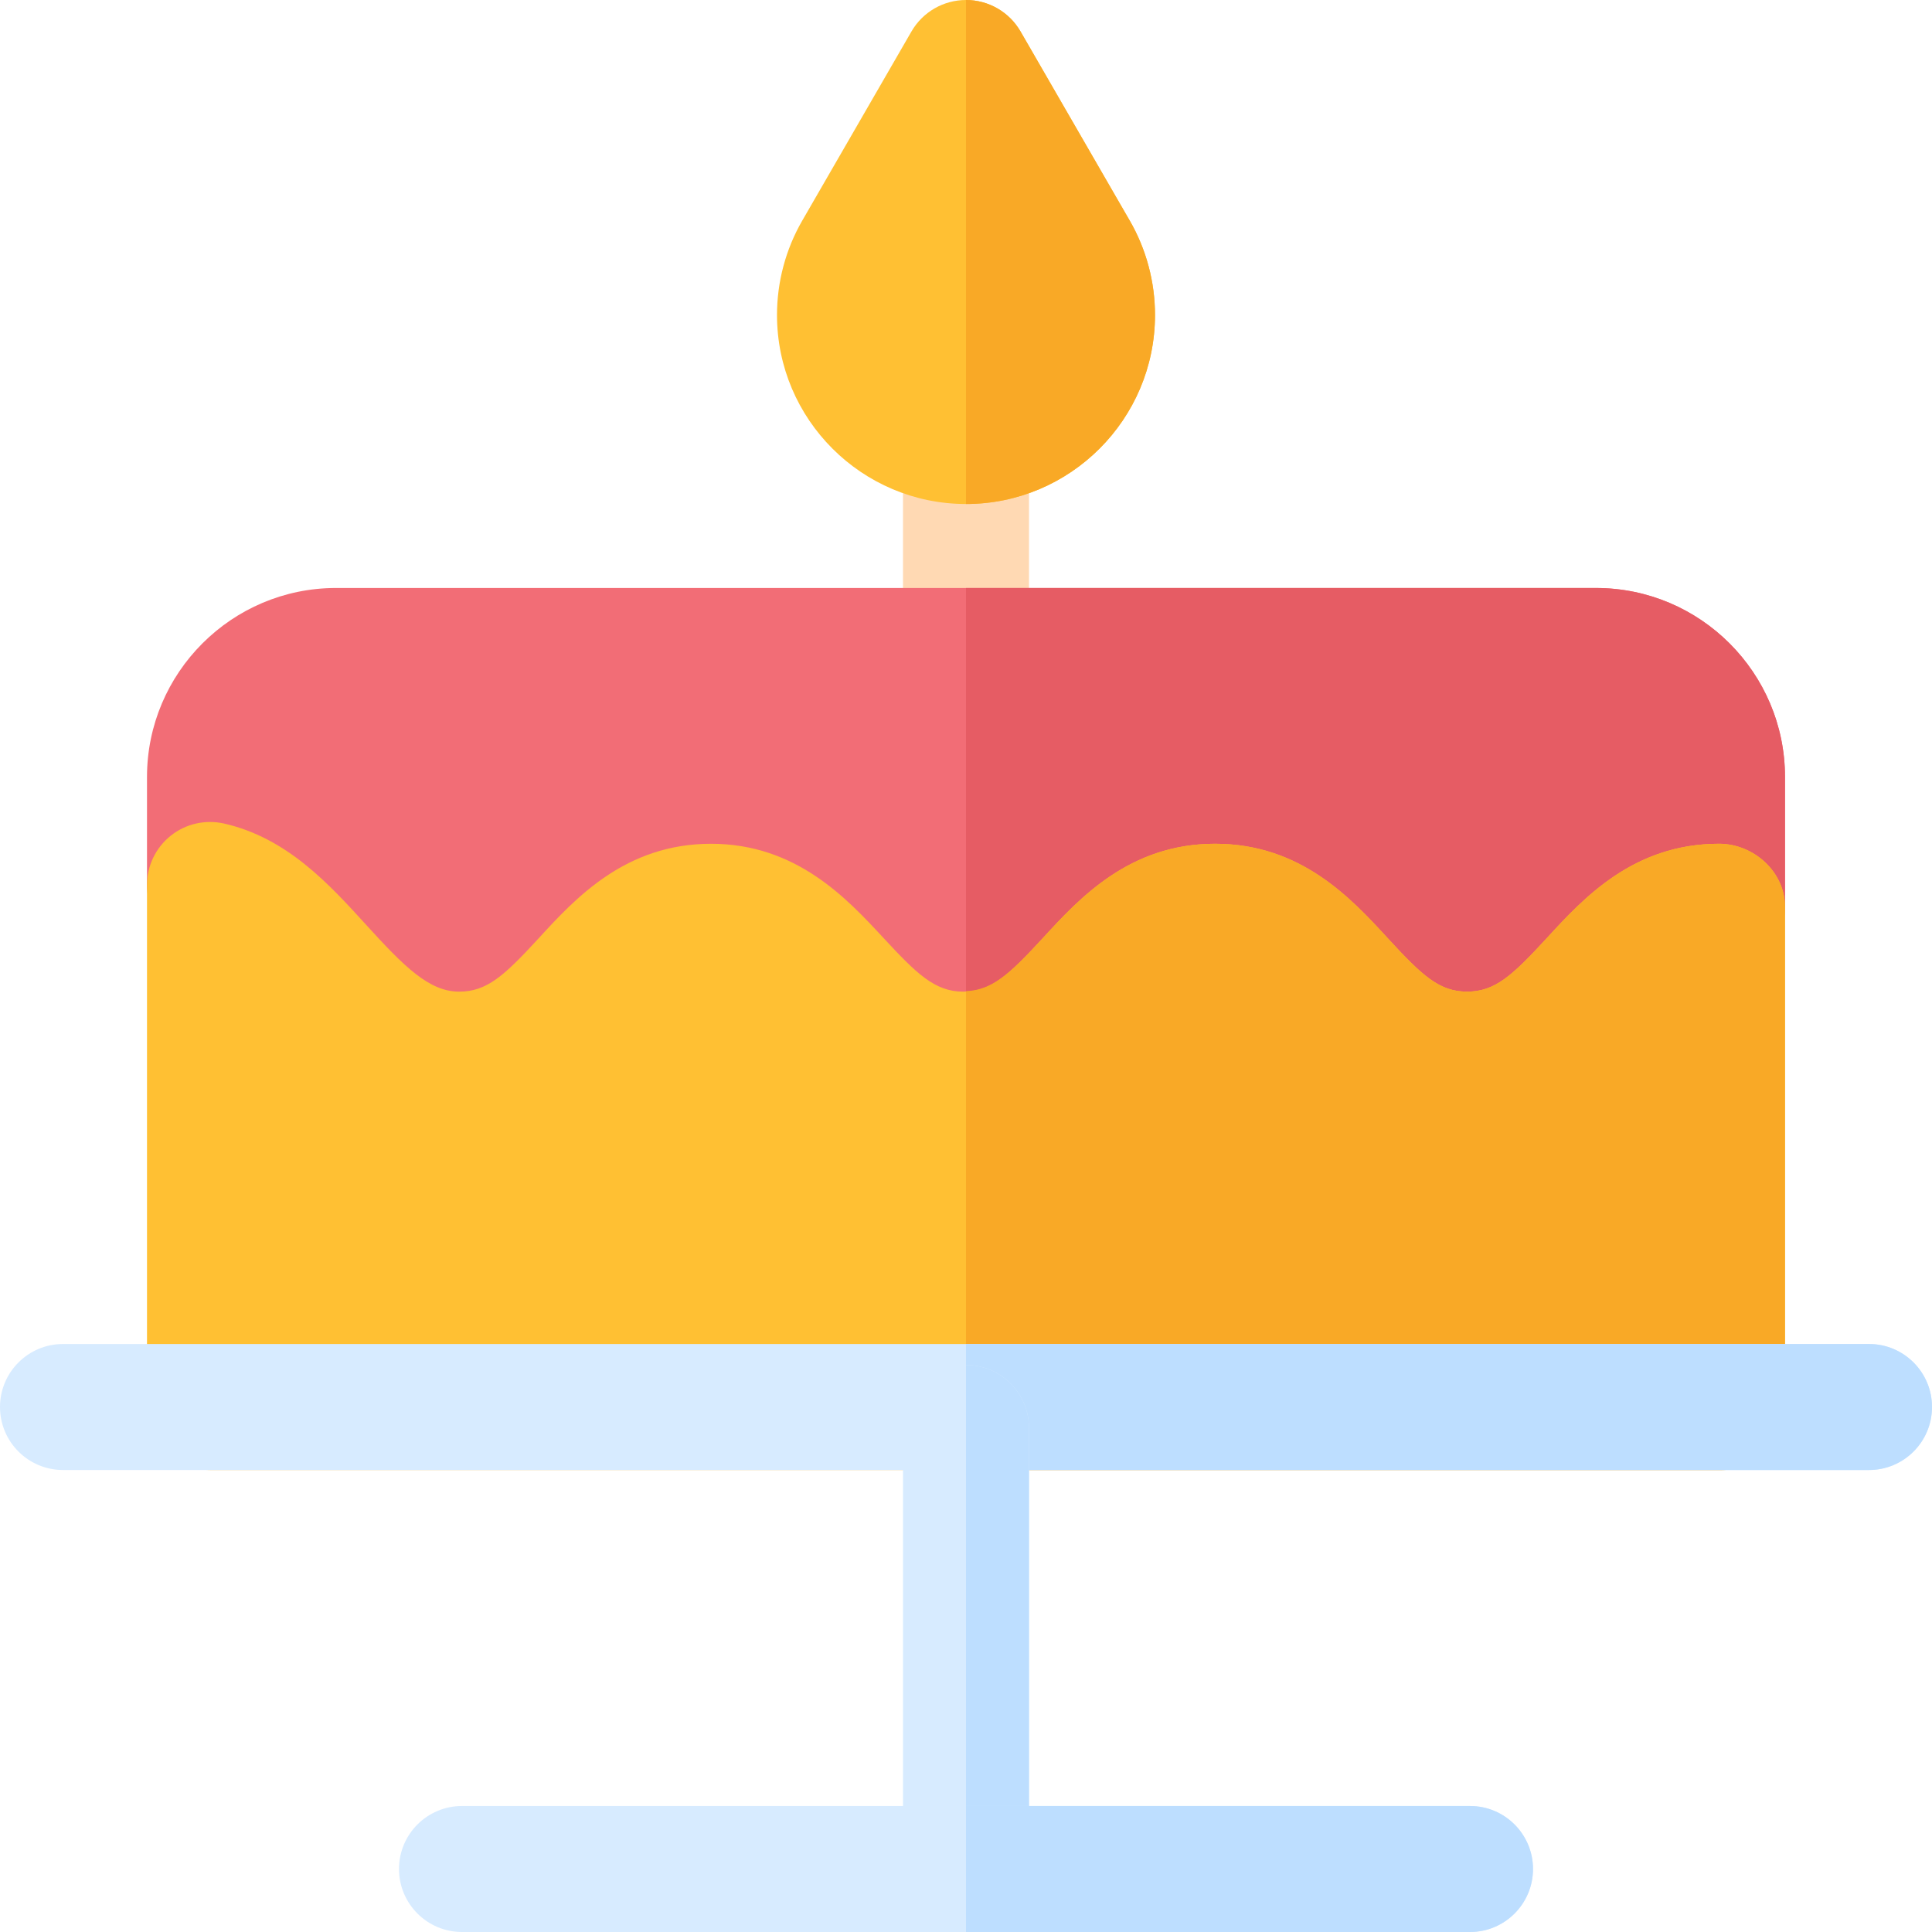 <?xml version="1.0" encoding="iso-8859-1"?>
<!-- Uploaded to: SVG Repo, www.svgrepo.com, Generator: SVG Repo Mixer Tools -->
<svg height="800px" width="800px" version="1.1" id="Layer_1" xmlns="http://www.w3.org/2000/svg" xmlns:xlink="http://www.w3.org/1999/xlink" 
	 viewBox="0 0 512 512" xml:space="preserve">
<path style="fill:#FFD9B3;" d="M256,172.522c-9.217,0-16.696-7.479-16.696-16.696V116.87c0-9.217,7.479-16.696,16.696-16.696
	s16.696,7.479,16.696,16.696v38.957C272.696,165.043,265.217,172.522,256,172.522z"/>
<path style="fill:#F26D76;" d="M388.783,296.185c-22.674,0-35.935-14.424-45.609-24.968C333.88,261.12,329.37,257.001,322,257.001
	c-7.283,0-11.783,4.098-21.022,14.163c-9.707,10.565-23,25.021-45.761,25.021c-22.457,0-35.816-14.392-45.566-24.902
	c-8.696-9.392-13.598-14.283-21.218-14.283c-7.283,0-11.783,4.098-21.022,14.163c-9.707,10.565-23,25.021-45.761,25.021
	c-23.283,0-37.739-15.891-49.359-28.663c-7.13-7.848-13.87-15.25-20.336-16.718c-7.597-1.729-12.999-8.489-12.999-16.283v-28.609
	c0-27.619,22.468-50.087,50.087-50.087h333.913c27.619,0,50.087,22.468,50.087,50.087v34.391c0,9.217-7.479,16.696-16.696,16.696
	c-8.065,0-12.565,4.098-21.805,14.164C424.836,281.728,411.543,296.185,388.783,296.185z M456.348,240.304h0.109H456.348z"/>
<path style="fill:#E65C64;" d="M422.957,155.826H256v140.297c22.261-0.343,35.388-14.522,44.978-24.96
	c9.239-10.065,13.739-14.164,21.022-14.164c7.369,0,11.881,4.119,21.173,14.217c9.673,10.544,22.934,24.968,45.609,24.968
	c22.761,0,36.055-14.456,45.761-25.021c9.239-10.065,13.739-14.164,21.805-14.164c9.217,0,16.696-7.479,16.696-16.696v-34.391
	C473.043,178.294,450.576,155.826,422.957,155.826z"/>
<path style="fill:#FFC033;" d="M456.348,389.565H55.652c-9.217,0-16.696-7.479-16.696-16.696V234.522
	c0-5.077,2.315-9.88,6.283-13.044c3.957-3.174,9.141-4.336,14.109-3.239c16.707,3.793,27.826,16.022,37.652,26.815
	c10.033,11.033,16.707,17.74,24.652,17.74c7.369,0,11.881-4.119,21.173-14.217c9.673-10.544,22.934-24.968,45.609-24.968
	c22.555,0,35.935,14.424,45.706,24.968c8.663,9.337,13.544,14.217,21.077,14.217c7.369,0,11.881-4.119,21.173-14.217
	c9.673-10.544,22.934-24.968,45.609-24.968c22.761,0,36.055,14.456,45.761,25.021c9.239,10.065,13.739,14.163,21.022,14.163
	c7.369,0,11.881-4.119,21.173-14.217c9.673-10.544,22.934-24.968,45.609-24.968c9.217,0,17.478,7.479,17.478,16.696V372.87
	C473.043,382.087,465.565,389.565,456.348,389.565z"/>
<path style="fill:#F9A926;" d="M455.565,223.608c-22.674,0-35.935,14.424-45.609,24.968c-9.294,10.098-13.804,14.217-21.173,14.217
	c-7.283,0-11.783-4.098-21.022-14.163c-9.707-10.565-23-25.021-45.761-25.021c-22.674,0-35.935,14.424-45.609,24.968
	c-8.938,9.711-13.502,13.788-20.391,14.094v126.895h200.348c9.217,0,16.696-7.479,16.696-16.696V240.304
	C473.043,231.087,464.782,223.608,455.565,223.608z"/>
<path style="fill:#D7EBFF;" d="M495.304,389.565H16.696C7.479,389.565,0,382.087,0,372.87c0-9.217,7.479-16.696,16.696-16.696
	h478.609c9.217,0,16.696,7.479,16.696,16.696C512,382.087,504.521,389.565,495.304,389.565z"/>
<path style="fill:#BDDEFF;" d="M495.304,356.174H256v33.391h239.304c9.217,0,16.696-7.479,16.696-16.696
	C512,363.652,504.521,356.174,495.304,356.174z"/>
<path style="fill:#D7EBFF;" d="M256,512c-9.217,0-16.696-7.479-16.696-16.696v-116.87c0-9.217,7.479-16.696,16.696-16.696
	s16.696,7.479,16.696,16.696v116.87C272.696,504.521,265.217,512,256,512z"/>
<path style="fill:#BDDEFF;" d="M272.696,495.304v-116.87c0-9.217-7.479-16.696-16.696-16.696V512
	C265.217,512,272.696,504.521,272.696,495.304z"/>
<path style="fill:#D7EBFF;" d="M389.565,512h-267.13c-9.217,0-16.696-7.479-16.696-16.696c0-9.217,7.479-16.696,16.696-16.696
	h267.13c9.217,0,16.696,7.479,16.696,16.696C406.261,504.521,398.782,512,389.565,512z"/>
<path style="fill:#BDDEFF;" d="M389.565,478.609H256V512h133.565c9.217,0,16.696-7.479,16.696-16.696
	C406.261,486.087,398.782,478.609,389.565,478.609z"/>
<path style="fill:#FFC033;" d="M256,133.565c-27.619,0-50.087-22.468-50.087-50.087c0-8.761,2.304-17.402,6.674-24.978
	l28.957-50.153C244.521,3.184,250.033,0,256,0c5.967,0,11.478,3.184,14.456,8.348l28.946,50.141l0.011,0.011
	c4.37,7.575,6.674,16.217,6.674,24.978C306.087,111.097,283.619,133.565,256,133.565z"/>
<path style="fill:#F9A926;" d="M306.087,83.478c0-8.761-2.304-17.402-6.674-24.978l-0.011-0.011L270.456,8.348
	C267.478,3.184,261.967,0,256,0v133.565C283.619,133.565,306.087,111.097,306.087,83.478z"/>
</svg>